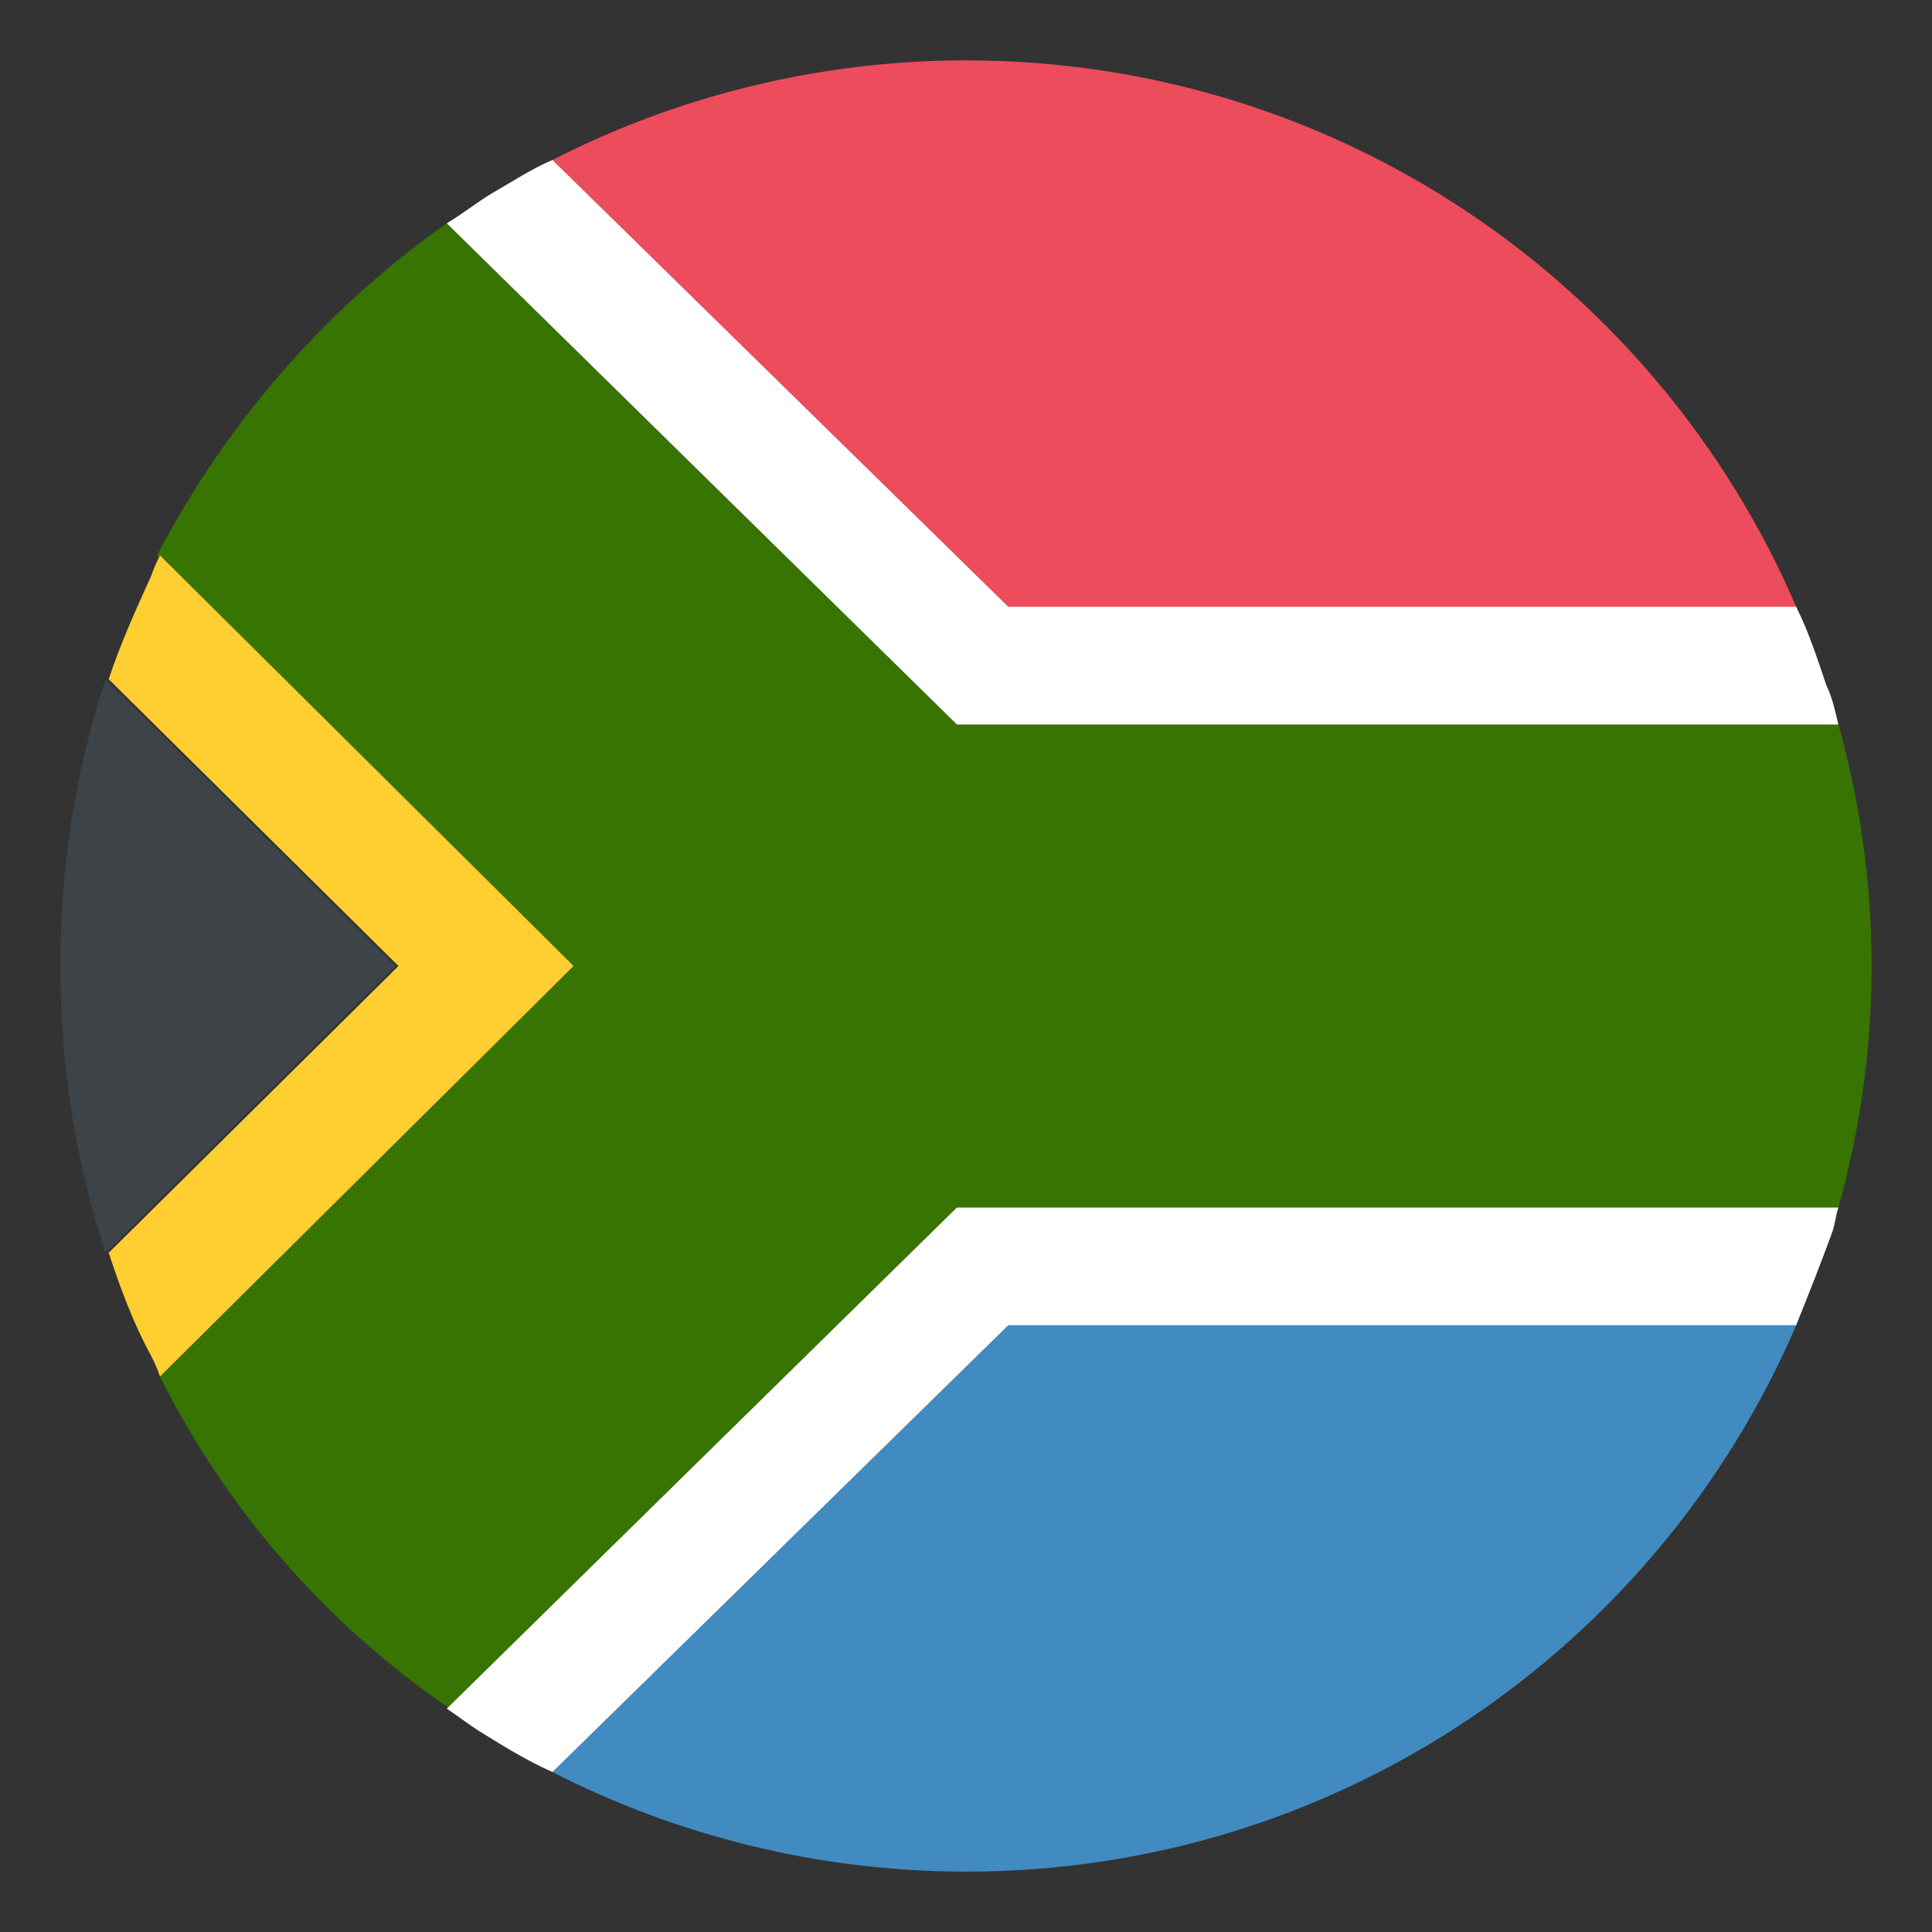 <svg width="20" height="20" viewBox="0 0 20 20" fill="none" xmlns="http://www.w3.org/2000/svg">
<rect x="0" y="0" width="20" height="20" fill="#333333" stroke="none"/>
<g clip-path="url(#clip0_199_139)">
<path d="M19.031 12.5C19.25 11.719 19.375 10.875 19.375 10C19.375 9.125 19.25 8.281 19.031 7.5H9.906L4.625 2.312C3.375 3.188 2.344 4.375 1.625 5.75L5.938 10L1.656 14.25C2.344 15.625 3.375 16.812 4.656 17.688L9.906 12.5H19.031Z" fill="#377402"/>
<path d="M1.094 7.031C0.781 7.969 0.625 8.969 0.625 10C0.625 11.031 0.781 12.031 1.094 12.969L4.094 10L1.094 7.031Z" fill="#3E4347"/>
<path d="M5.719 18.344C7 19 8.469 19.375 10 19.375C13.844 19.375 17.156 17.062 18.594 13.719H10.438L5.719 18.344Z" fill="#428BC1"/>
<path d="M18.594 6.281C17.156 2.938 13.844 0.625 10 0.625C8.469 0.625 7 1 5.719 1.656L10.438 6.281H18.594Z" fill="#ED4C5C"/>
<path d="M18.906 7.094C18.812 6.812 18.719 6.531 18.594 6.281H10.438L5.719 1.656C5.5 1.75 5.312 1.875 5.094 2C4.938 2.094 4.781 2.219 4.625 2.312L9.906 7.5H19.031C19 7.375 18.969 7.219 18.906 7.094Z" fill="white"/>
<path d="M1.656 5.75C1.625 5.812 1.594 5.875 1.562 5.969C1.406 6.312 1.25 6.656 1.125 7.031L4.125 10L1.125 12.969C1.25 13.344 1.375 13.688 1.562 14.031C1.594 14.094 1.625 14.156 1.656 14.25L5.938 10L1.656 5.75Z" fill="#FFCE31"/>
<path d="M9.906 12.5L4.625 17.688C4.719 17.75 4.844 17.844 4.938 17.906C5.188 18.062 5.438 18.219 5.719 18.344L10.438 13.719H18.594C18.719 13.406 18.844 13.094 18.969 12.75C19 12.656 19 12.594 19.031 12.5H9.906Z" fill="white"/>
</g>
<defs>
<clipPath id="clip0_199_139">
<rect width="20" height="20" fill="white"/>
</clipPath>
</defs>
</svg>
